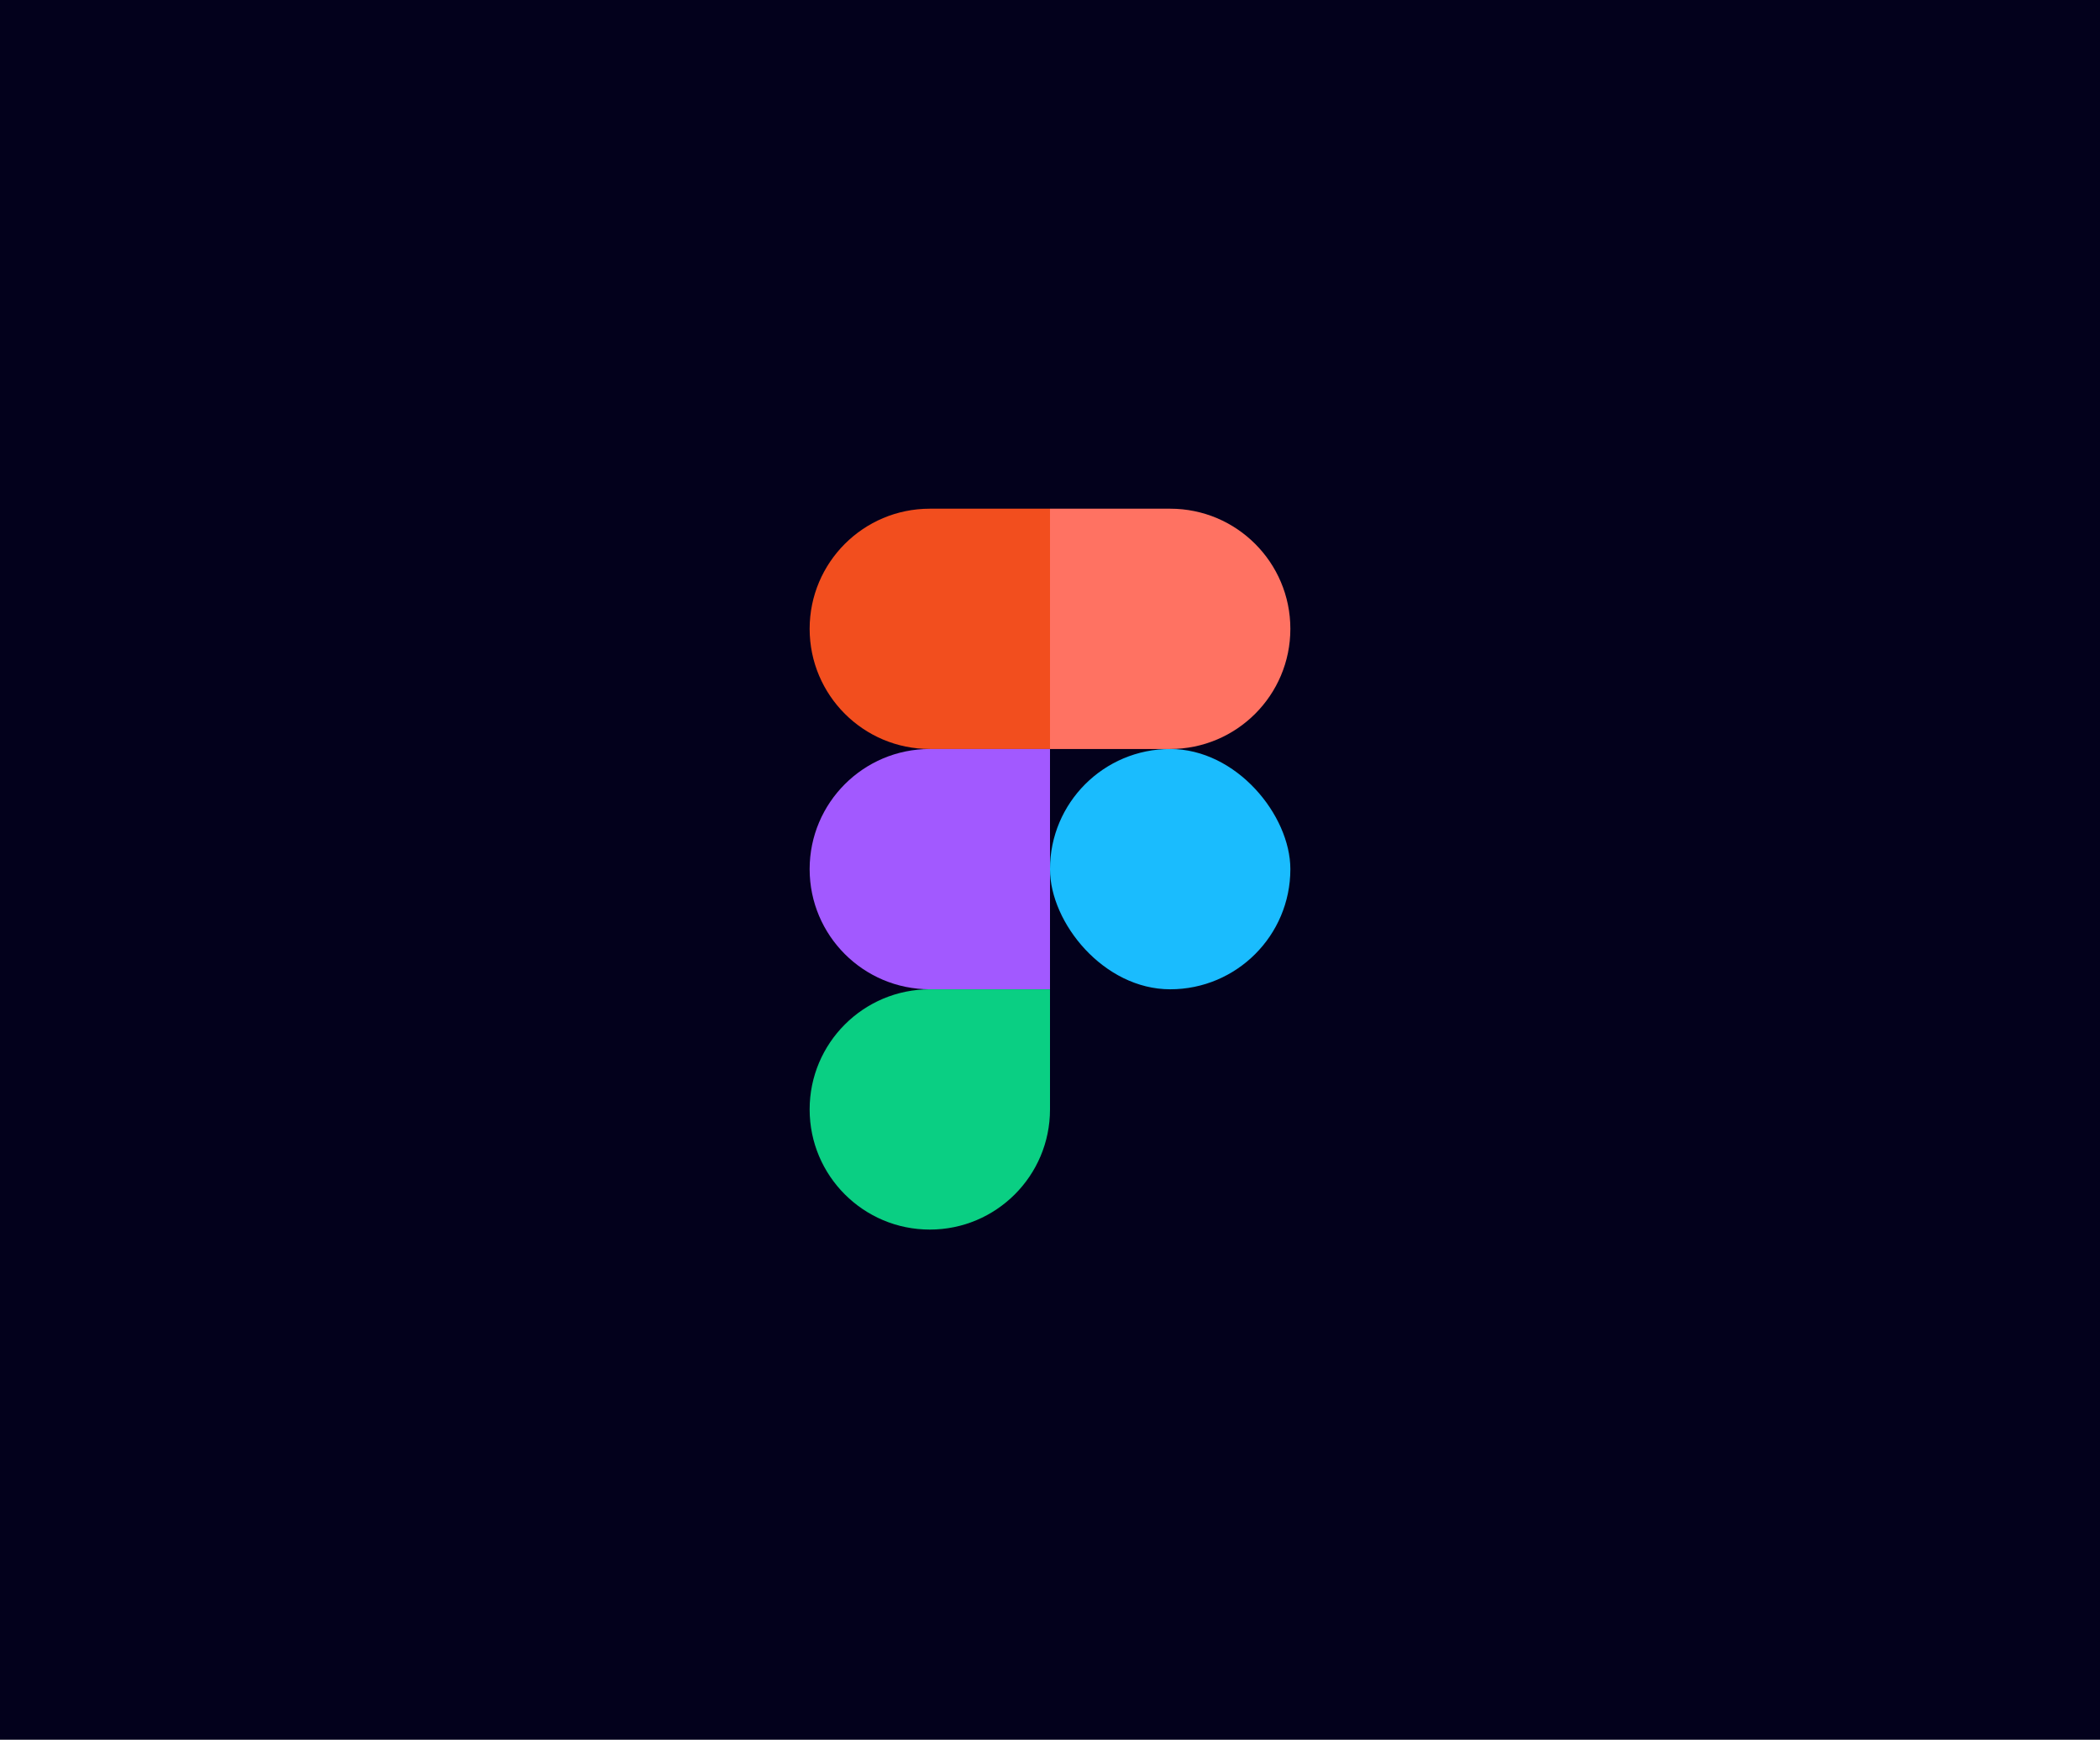 <svg width="747" height="619" viewBox="0 0 747 619" fill="none" xmlns="http://www.w3.org/2000/svg">
<rect x="0" y="0" width="747" height="619" fill="#333333" stroke="none"/>
<g clip-path="url(#clip0_1_2)">
<rect width="747" height="619" fill="white"/>
<rect width="747" height="619" fill="#03011C"/>
<path d="M288 223.75C288 200.14 307.14 181 330.75 181H373.5V266.5H330.75C307.14 266.5 288 247.36 288 223.75Z" fill="#F24E1E"/>
<path d="M288 309.25C288 285.64 307.14 266.5 330.75 266.5H373.5V352H330.75C307.14 352 288 332.86 288 309.25Z" fill="#A259FF"/>
<rect x="373.5" y="266.5" width="85.5" height="85.5" rx="42.75" fill="#1ABCFE"/>
<path d="M288 394.75C288 371.14 307.14 352 330.75 352H373.5V394.75C373.5 418.36 354.36 437.5 330.75 437.5C307.14 437.5 288 418.36 288 394.75Z" fill="#0ACF83"/>
<path d="M373.5 181H416.25C439.86 181 459 200.14 459 223.75C459 247.36 439.86 266.5 416.25 266.5H373.5V181Z" fill="#FF7262"/>
</g>
<defs>
<clipPath id="clip0_1_2">
<rect width="747" height="619" fill="white"/>
</clipPath>
</defs>
</svg>

